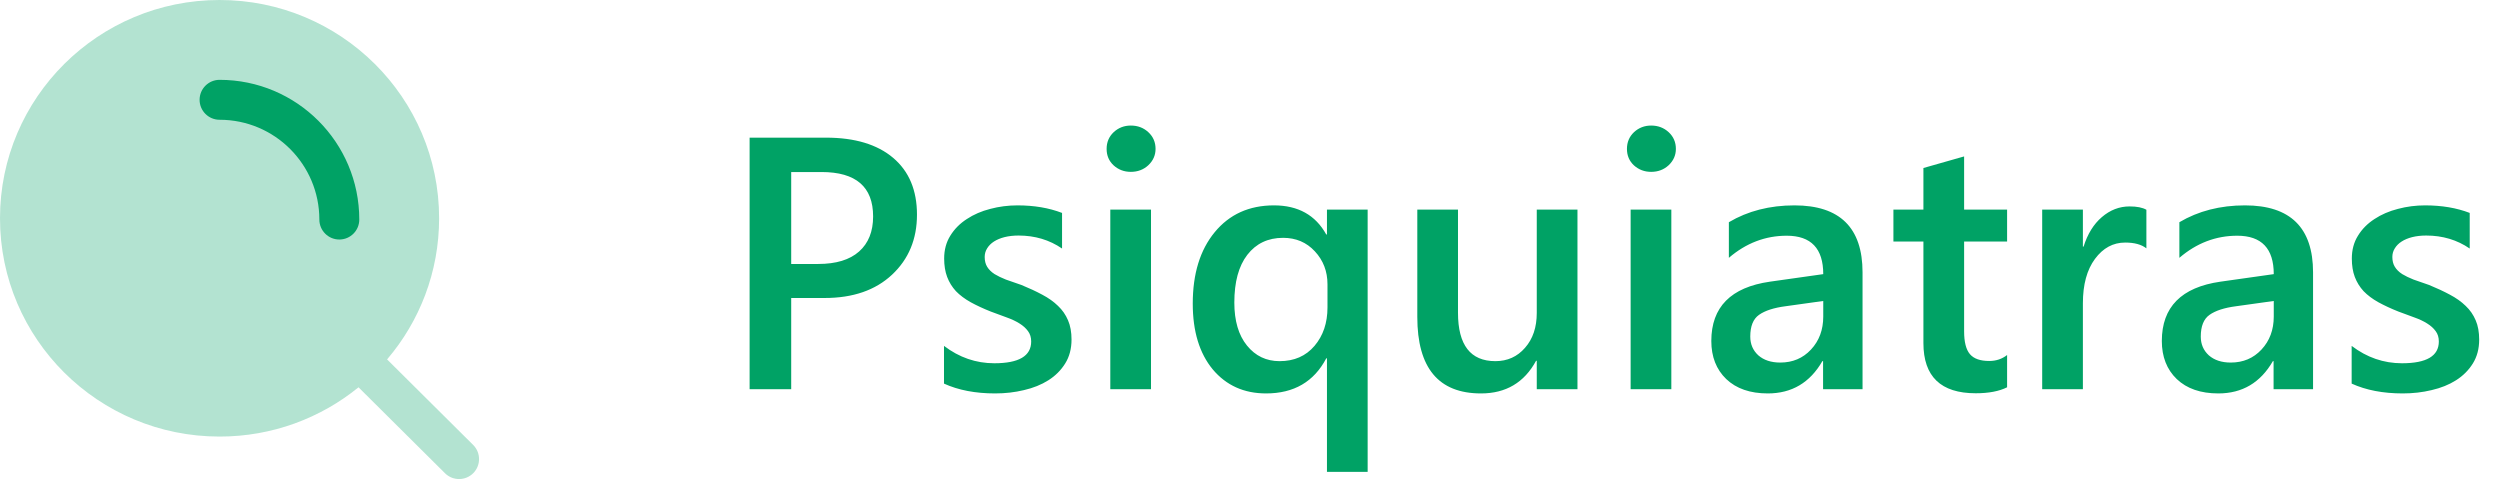 <svg width="167" height="32" viewBox="0 0 167 32" fill="none" xmlns="http://www.w3.org/2000/svg">
<path opacity="0.3" fill-rule="evenodd" clip-rule="evenodd" d="M14.667 0C6.575 0 0 6.52 0 14.582C0 22.643 6.575 29.163 14.667 29.163C18.187 29.163 21.421 27.928 23.949 25.872L29.727 31.613C30.249 32.132 31.093 32.129 31.613 31.607C32.132 31.084 32.129 30.24 31.607 29.721L25.857 24.008C28.024 21.468 29.333 18.176 29.333 14.582C29.333 6.52 22.759 0 14.667 0Z" fill="#00A265"/>
<path d="M14.667 5.333C13.93 5.333 13.333 5.93 13.333 6.667C13.333 7.403 13.93 8 14.667 8C18.349 8 21.333 10.985 21.333 14.667C21.333 15.403 21.93 16 22.667 16C23.403 16 24 15.403 24 14.667C24 9.512 19.821 5.333 14.667 5.333Z" fill="#00A265"/>
<path d="M52.852 19.906V26H50.074V9.195H55.172C57.102 9.195 58.598 9.645 59.66 10.543C60.723 11.441 61.254 12.707 61.254 14.34C61.254 15.973 60.699 17.309 59.59 18.348C58.48 19.387 56.98 19.906 55.09 19.906H52.852ZM52.852 11.492V17.633H54.656C55.852 17.633 56.762 17.355 57.387 16.801C58.012 16.246 58.324 15.465 58.324 14.457C58.324 12.48 57.176 11.492 54.879 11.492H52.852ZM63.059 25.625V23.105C64.074 23.879 65.195 24.266 66.422 24.266C68.062 24.266 68.883 23.781 68.883 22.812C68.883 22.539 68.812 22.309 68.672 22.121C68.531 21.926 68.34 21.754 68.098 21.605C67.863 21.457 67.582 21.324 67.254 21.207C66.934 21.09 66.574 20.957 66.176 20.809C65.684 20.613 65.238 20.406 64.84 20.188C64.449 19.969 64.121 19.723 63.855 19.449C63.598 19.168 63.402 18.852 63.27 18.5C63.137 18.148 63.07 17.738 63.07 17.27C63.07 16.691 63.207 16.184 63.48 15.746C63.754 15.301 64.121 14.93 64.582 14.633C65.043 14.328 65.566 14.102 66.152 13.953C66.738 13.797 67.344 13.719 67.969 13.719C69.078 13.719 70.07 13.887 70.945 14.223V16.602C70.102 16.023 69.133 15.734 68.039 15.734C67.695 15.734 67.383 15.77 67.102 15.84C66.828 15.91 66.594 16.008 66.398 16.133C66.203 16.258 66.051 16.41 65.941 16.59C65.832 16.762 65.777 16.953 65.777 17.164C65.777 17.422 65.832 17.641 65.941 17.82C66.051 18 66.211 18.16 66.422 18.301C66.641 18.434 66.898 18.559 67.195 18.676C67.5 18.785 67.848 18.906 68.238 19.039C68.754 19.25 69.215 19.465 69.621 19.684C70.035 19.902 70.387 20.152 70.676 20.434C70.965 20.707 71.188 21.027 71.344 21.395C71.5 21.754 71.578 22.184 71.578 22.684C71.578 23.293 71.438 23.824 71.156 24.277C70.875 24.73 70.5 25.105 70.031 25.402C69.562 25.699 69.019 25.918 68.402 26.059C67.793 26.207 67.148 26.281 66.469 26.281C65.156 26.281 64.019 26.062 63.059 25.625ZM75.539 11.48C75.094 11.48 74.711 11.336 74.391 11.047C74.078 10.758 73.922 10.391 73.922 9.945C73.922 9.5 74.078 9.129 74.391 8.832C74.711 8.535 75.094 8.387 75.539 8.387C76 8.387 76.391 8.535 76.711 8.832C77.031 9.129 77.191 9.5 77.191 9.945C77.191 10.367 77.031 10.73 76.711 11.035C76.391 11.332 76 11.48 75.539 11.48ZM76.887 26H74.168V14H76.887V26ZM91.359 31.52H88.641V23.938H88.594C87.773 25.5 86.434 26.281 84.574 26.281C83.098 26.281 81.91 25.746 81.012 24.676C80.121 23.598 79.676 22.133 79.676 20.281C79.676 18.289 80.164 16.699 81.141 15.512C82.125 14.316 83.445 13.719 85.102 13.719C86.711 13.719 87.875 14.367 88.594 15.664H88.641V14H91.359V31.52ZM88.676 20.539V18.992C88.676 18.125 88.394 17.391 87.832 16.789C87.277 16.188 86.57 15.887 85.711 15.887C84.703 15.887 83.906 16.266 83.32 17.023C82.742 17.773 82.453 18.836 82.453 20.211C82.453 21.43 82.734 22.387 83.297 23.082C83.859 23.777 84.586 24.125 85.477 24.125C86.453 24.125 87.231 23.785 87.809 23.105C88.387 22.426 88.676 21.57 88.676 20.539ZM105.375 26H102.656V24.102H102.609C101.82 25.555 100.594 26.281 98.93 26.281C96.094 26.281 94.676 24.578 94.676 21.172V14H97.394V20.891C97.394 23.047 98.227 24.125 99.891 24.125C100.695 24.125 101.355 23.828 101.871 23.234C102.395 22.641 102.656 21.863 102.656 20.902V14H105.375V26ZM110.297 11.48C109.852 11.48 109.469 11.336 109.148 11.047C108.836 10.758 108.68 10.391 108.68 9.945C108.68 9.5 108.836 9.129 109.148 8.832C109.469 8.535 109.852 8.387 110.297 8.387C110.758 8.387 111.148 8.535 111.469 8.832C111.789 9.129 111.949 9.5 111.949 9.945C111.949 10.367 111.789 10.73 111.469 11.035C111.148 11.332 110.758 11.48 110.297 11.48ZM111.645 26H108.926V14H111.645V26ZM124.418 26H121.781V24.125H121.734C120.906 25.562 119.691 26.281 118.09 26.281C116.91 26.281 115.984 25.961 115.312 25.32C114.648 24.68 114.316 23.832 114.316 22.777C114.316 20.512 115.621 19.191 118.23 18.816L121.793 18.312C121.793 16.602 120.98 15.746 119.355 15.746C117.926 15.746 116.637 16.238 115.488 17.223V14.844C116.754 14.094 118.215 13.719 119.871 13.719C122.902 13.719 124.418 15.211 124.418 18.195V26ZM121.793 20.105L119.273 20.457C118.492 20.559 117.902 20.75 117.504 21.031C117.113 21.305 116.918 21.789 116.918 22.484C116.918 22.992 117.098 23.41 117.457 23.738C117.824 24.059 118.312 24.219 118.922 24.219C119.75 24.219 120.434 23.93 120.973 23.352C121.52 22.766 121.793 22.031 121.793 21.148V20.105ZM134.074 25.871C133.543 26.137 132.844 26.27 131.977 26.27C129.648 26.27 128.484 25.152 128.484 22.918V16.133H126.48V14H128.484V11.223L131.203 10.449V14H134.074V16.133H131.203V22.133C131.203 22.844 131.332 23.352 131.59 23.656C131.848 23.961 132.277 24.113 132.879 24.113C133.34 24.113 133.738 23.98 134.074 23.715V25.871ZM143.379 16.59C143.051 16.332 142.578 16.203 141.961 16.203C141.156 16.203 140.484 16.566 139.945 17.293C139.406 18.02 139.137 19.008 139.137 20.258V26H136.418V14H139.137V16.473H139.184C139.449 15.629 139.855 14.973 140.402 14.504C140.957 14.027 141.574 13.789 142.254 13.789C142.746 13.789 143.121 13.863 143.379 14.012V16.59ZM154.512 26H151.875V24.125H151.828C151 25.562 149.785 26.281 148.184 26.281C147.004 26.281 146.078 25.961 145.406 25.32C144.742 24.68 144.41 23.832 144.41 22.777C144.41 20.512 145.715 19.191 148.324 18.816L151.887 18.312C151.887 16.602 151.074 15.746 149.449 15.746C148.02 15.746 146.73 16.238 145.582 17.223V14.844C146.848 14.094 148.309 13.719 149.965 13.719C152.996 13.719 154.512 15.211 154.512 18.195V26ZM151.887 20.105L149.367 20.457C148.586 20.559 147.996 20.75 147.598 21.031C147.207 21.305 147.012 21.789 147.012 22.484C147.012 22.992 147.191 23.41 147.551 23.738C147.918 24.059 148.406 24.219 149.016 24.219C149.844 24.219 150.527 23.93 151.066 23.352C151.613 22.766 151.887 22.031 151.887 21.148V20.105ZM157.09 25.625V23.105C158.105 23.879 159.227 24.266 160.453 24.266C162.094 24.266 162.914 23.781 162.914 22.812C162.914 22.539 162.844 22.309 162.703 22.121C162.562 21.926 162.371 21.754 162.129 21.605C161.895 21.457 161.613 21.324 161.285 21.207C160.965 21.09 160.605 20.957 160.207 20.809C159.715 20.613 159.27 20.406 158.871 20.188C158.48 19.969 158.152 19.723 157.887 19.449C157.629 19.168 157.434 18.852 157.301 18.5C157.168 18.148 157.102 17.738 157.102 17.27C157.102 16.691 157.238 16.184 157.512 15.746C157.785 15.301 158.152 14.93 158.613 14.633C159.074 14.328 159.598 14.102 160.184 13.953C160.77 13.797 161.375 13.719 162 13.719C163.109 13.719 164.102 13.887 164.977 14.223V16.602C164.133 16.023 163.164 15.734 162.07 15.734C161.727 15.734 161.414 15.77 161.133 15.84C160.859 15.91 160.625 16.008 160.43 16.133C160.234 16.258 160.082 16.41 159.973 16.59C159.863 16.762 159.809 16.953 159.809 17.164C159.809 17.422 159.863 17.641 159.973 17.82C160.082 18 160.242 18.16 160.453 18.301C160.672 18.434 160.93 18.559 161.227 18.676C161.531 18.785 161.879 18.906 162.27 19.039C162.785 19.25 163.246 19.465 163.652 19.684C164.066 19.902 164.418 20.152 164.707 20.434C164.996 20.707 165.219 21.027 165.375 21.395C165.531 21.754 165.609 22.184 165.609 22.684C165.609 23.293 165.469 23.824 165.188 24.277C164.906 24.73 164.531 25.105 164.062 25.402C163.594 25.699 163.051 25.918 162.434 26.059C161.824 26.207 161.18 26.281 160.5 26.281C159.188 26.281 158.051 26.062 157.09 25.625Z" fill="#00A265"/>
</svg>
